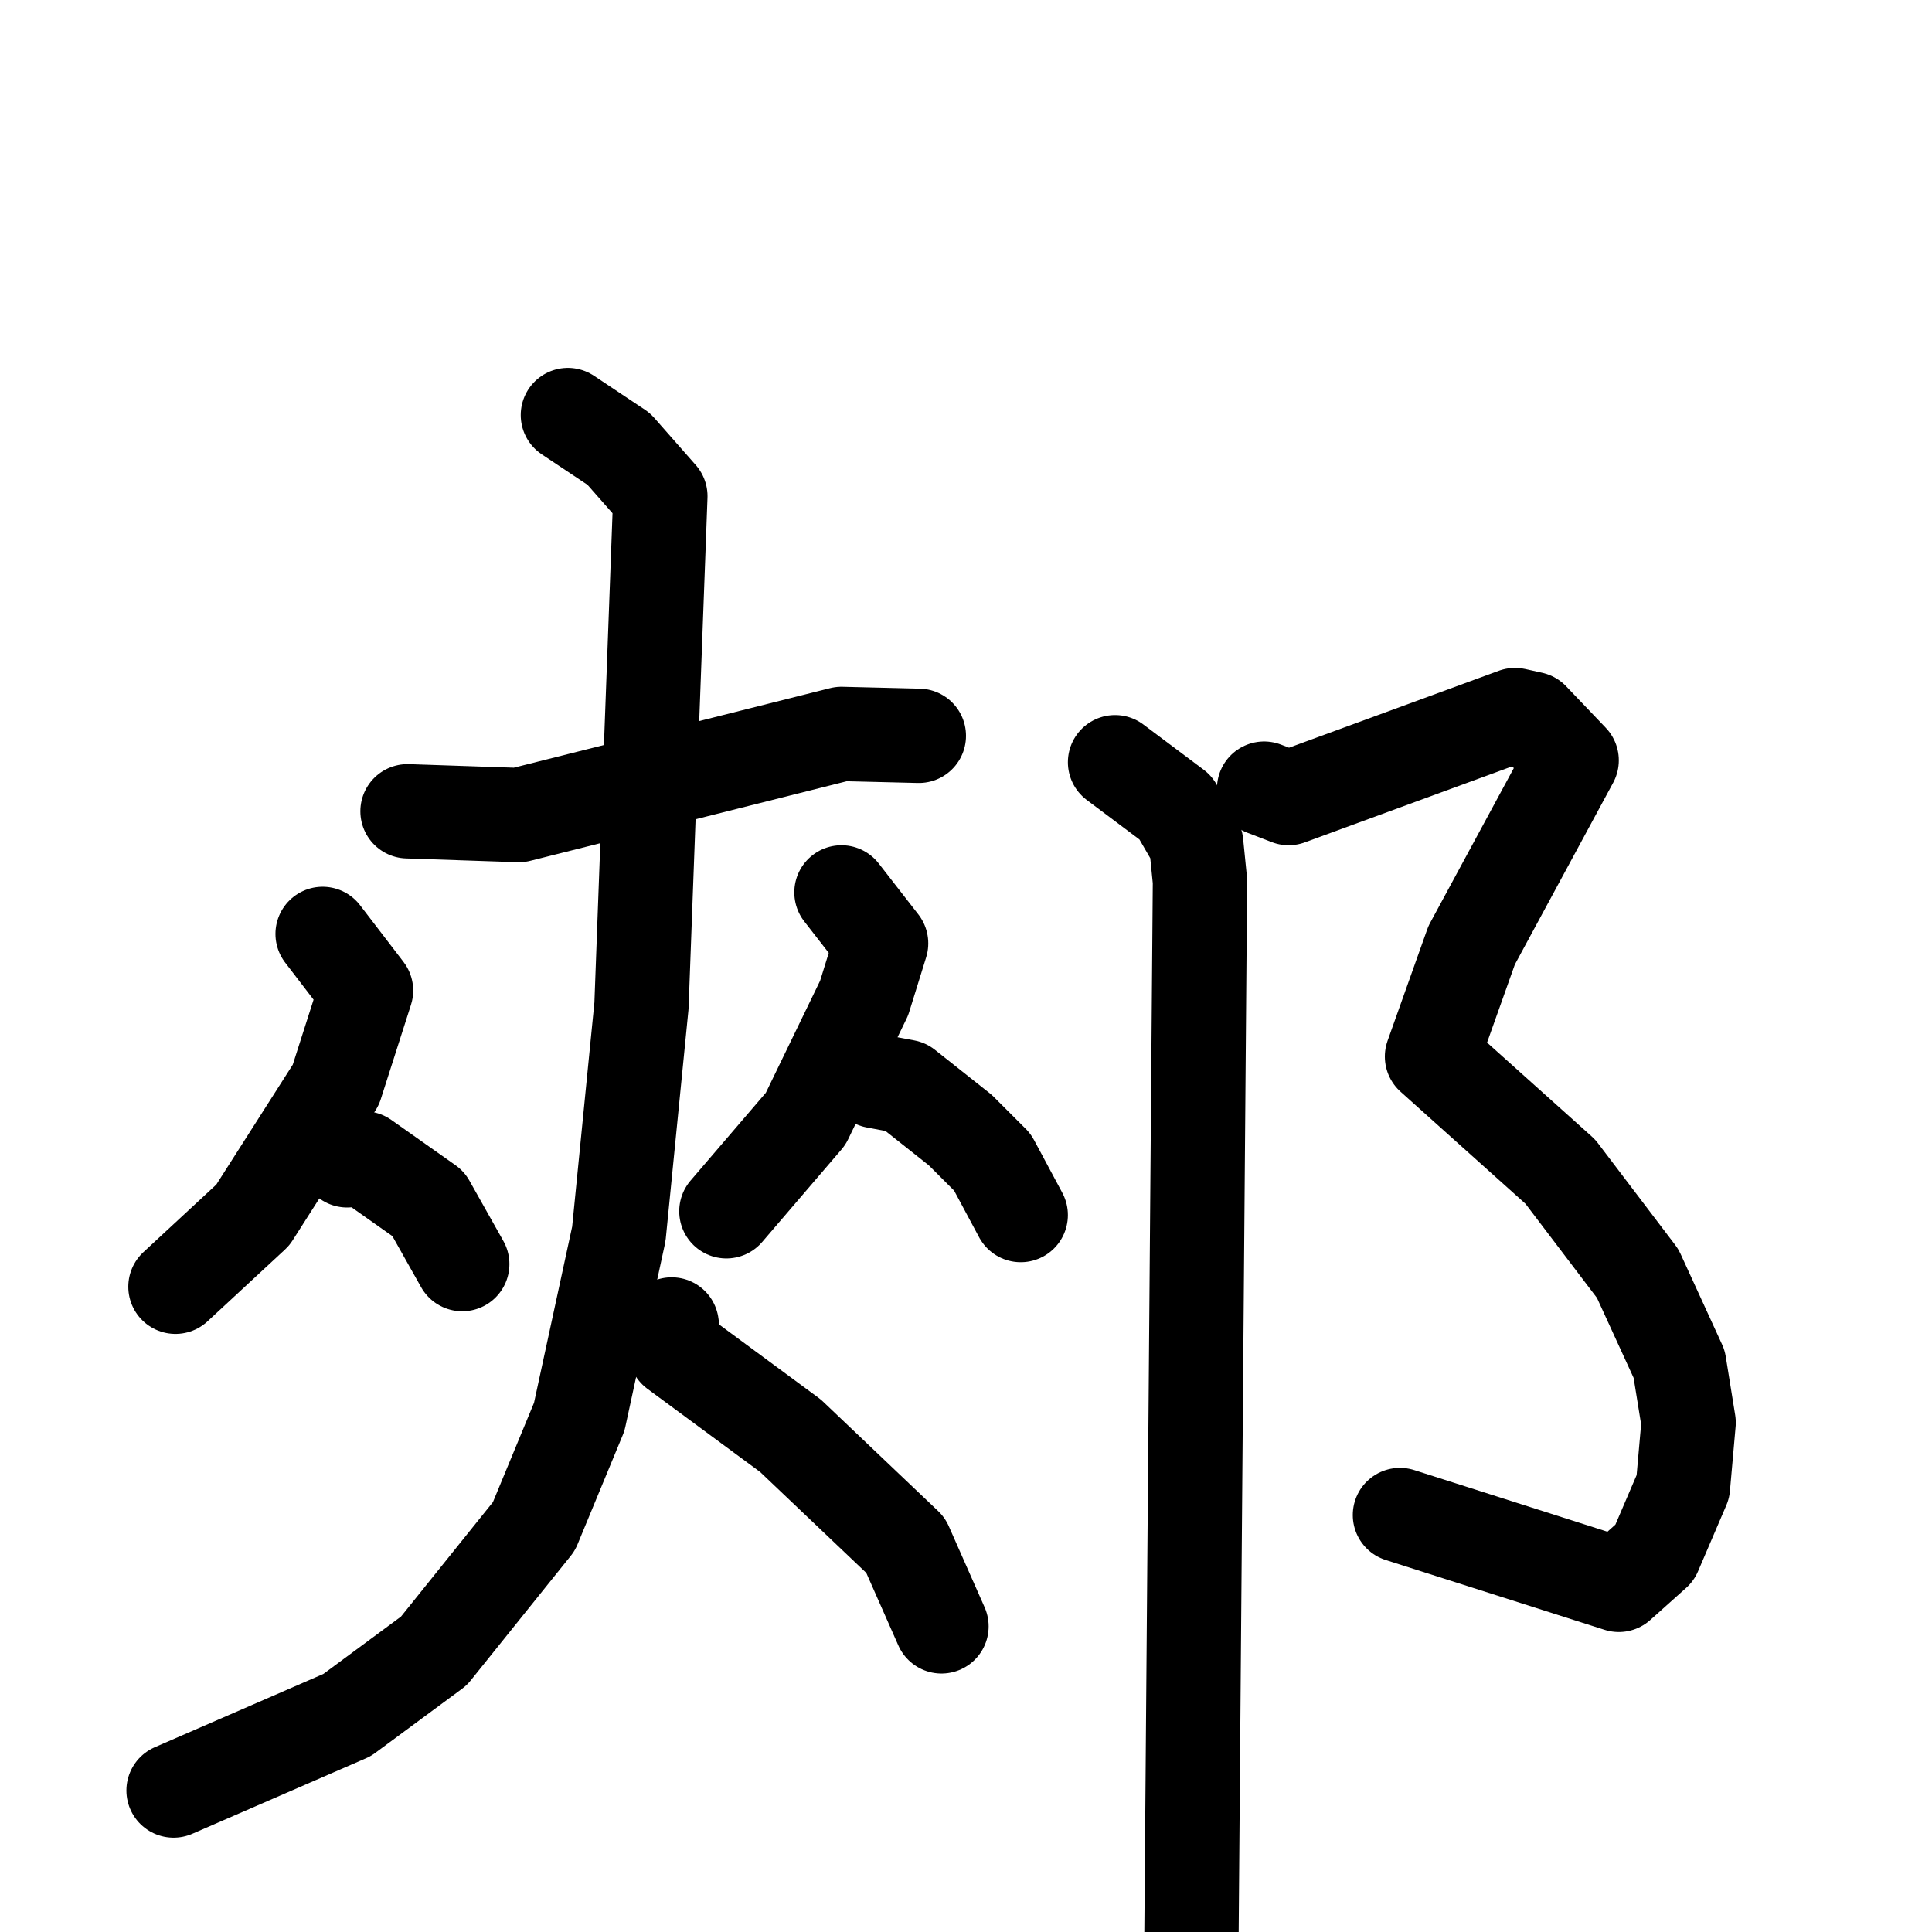 <svg xmlns="http://www.w3.org/2000/svg" viewBox="0 0 1024 1024">
  <g style="fill:none;stroke:#000000;stroke-width:50;stroke-linecap:round;stroke-linejoin:round;" transform="scale(1, 1) translate(0, 0)">
    <path d="M 216.0,430.0 L 275.0,432.0 L 446.0,389.0 L 487.0,390.0"/>
    <path d="M 301.0,220.0 L 328.0,238.0 L 350.0,263.0 L 340.0,533.0 L 328.0,654.0 L 307.0,751.0 L 283.0,809.0 L 230.0,875.0 L 184.0,909.0 L 92.0,949.0"/>
    <path d="M 356.0,702.0 L 358.0,716.0 L 419.0,761.0 L 480.0,819.0 L 499.0,862.0"/>
    <path d="M 171.0,495.0 L 194.0,525.0 L 178.0,575.0 L 134.0,644.0 L 93.0,682.0"/>
    <path d="M 184.0,615.0 L 193.0,614.0 L 227.0,638.0 L 245.0,670.0"/>
    <path d="M 446.0,473.0 L 467.0,500.0 L 458.0,529.0 L 427.0,593.0 L 385.0,642.0"/>
    <path d="M 464.0,573.0 L 480.0,576.0 L 509.0,599.0 L 526.0,616.0 L 541.0,644.0"/>
    <path d="M 670.0,418.0 L 683.0,423.0 L 803.0,379.0 L 812.0,381.0 L 833.0,403.0 L 780.0,501.0 L 759.0,560.0 L 827.0,621.0 L 868.0,675.0 L 890.0,723.0 L 895.0,754.0 L 892.0,788.0 L 877.0,823.0 L 858.0,840.0 L 742.0,803.0"/>
    <path d="M 591.0,404.0 L 623.0,428.0 L 634.0,447.0 L 636.0,467.0 L 631.0,1088.0"/>
  </g>
</svg>
